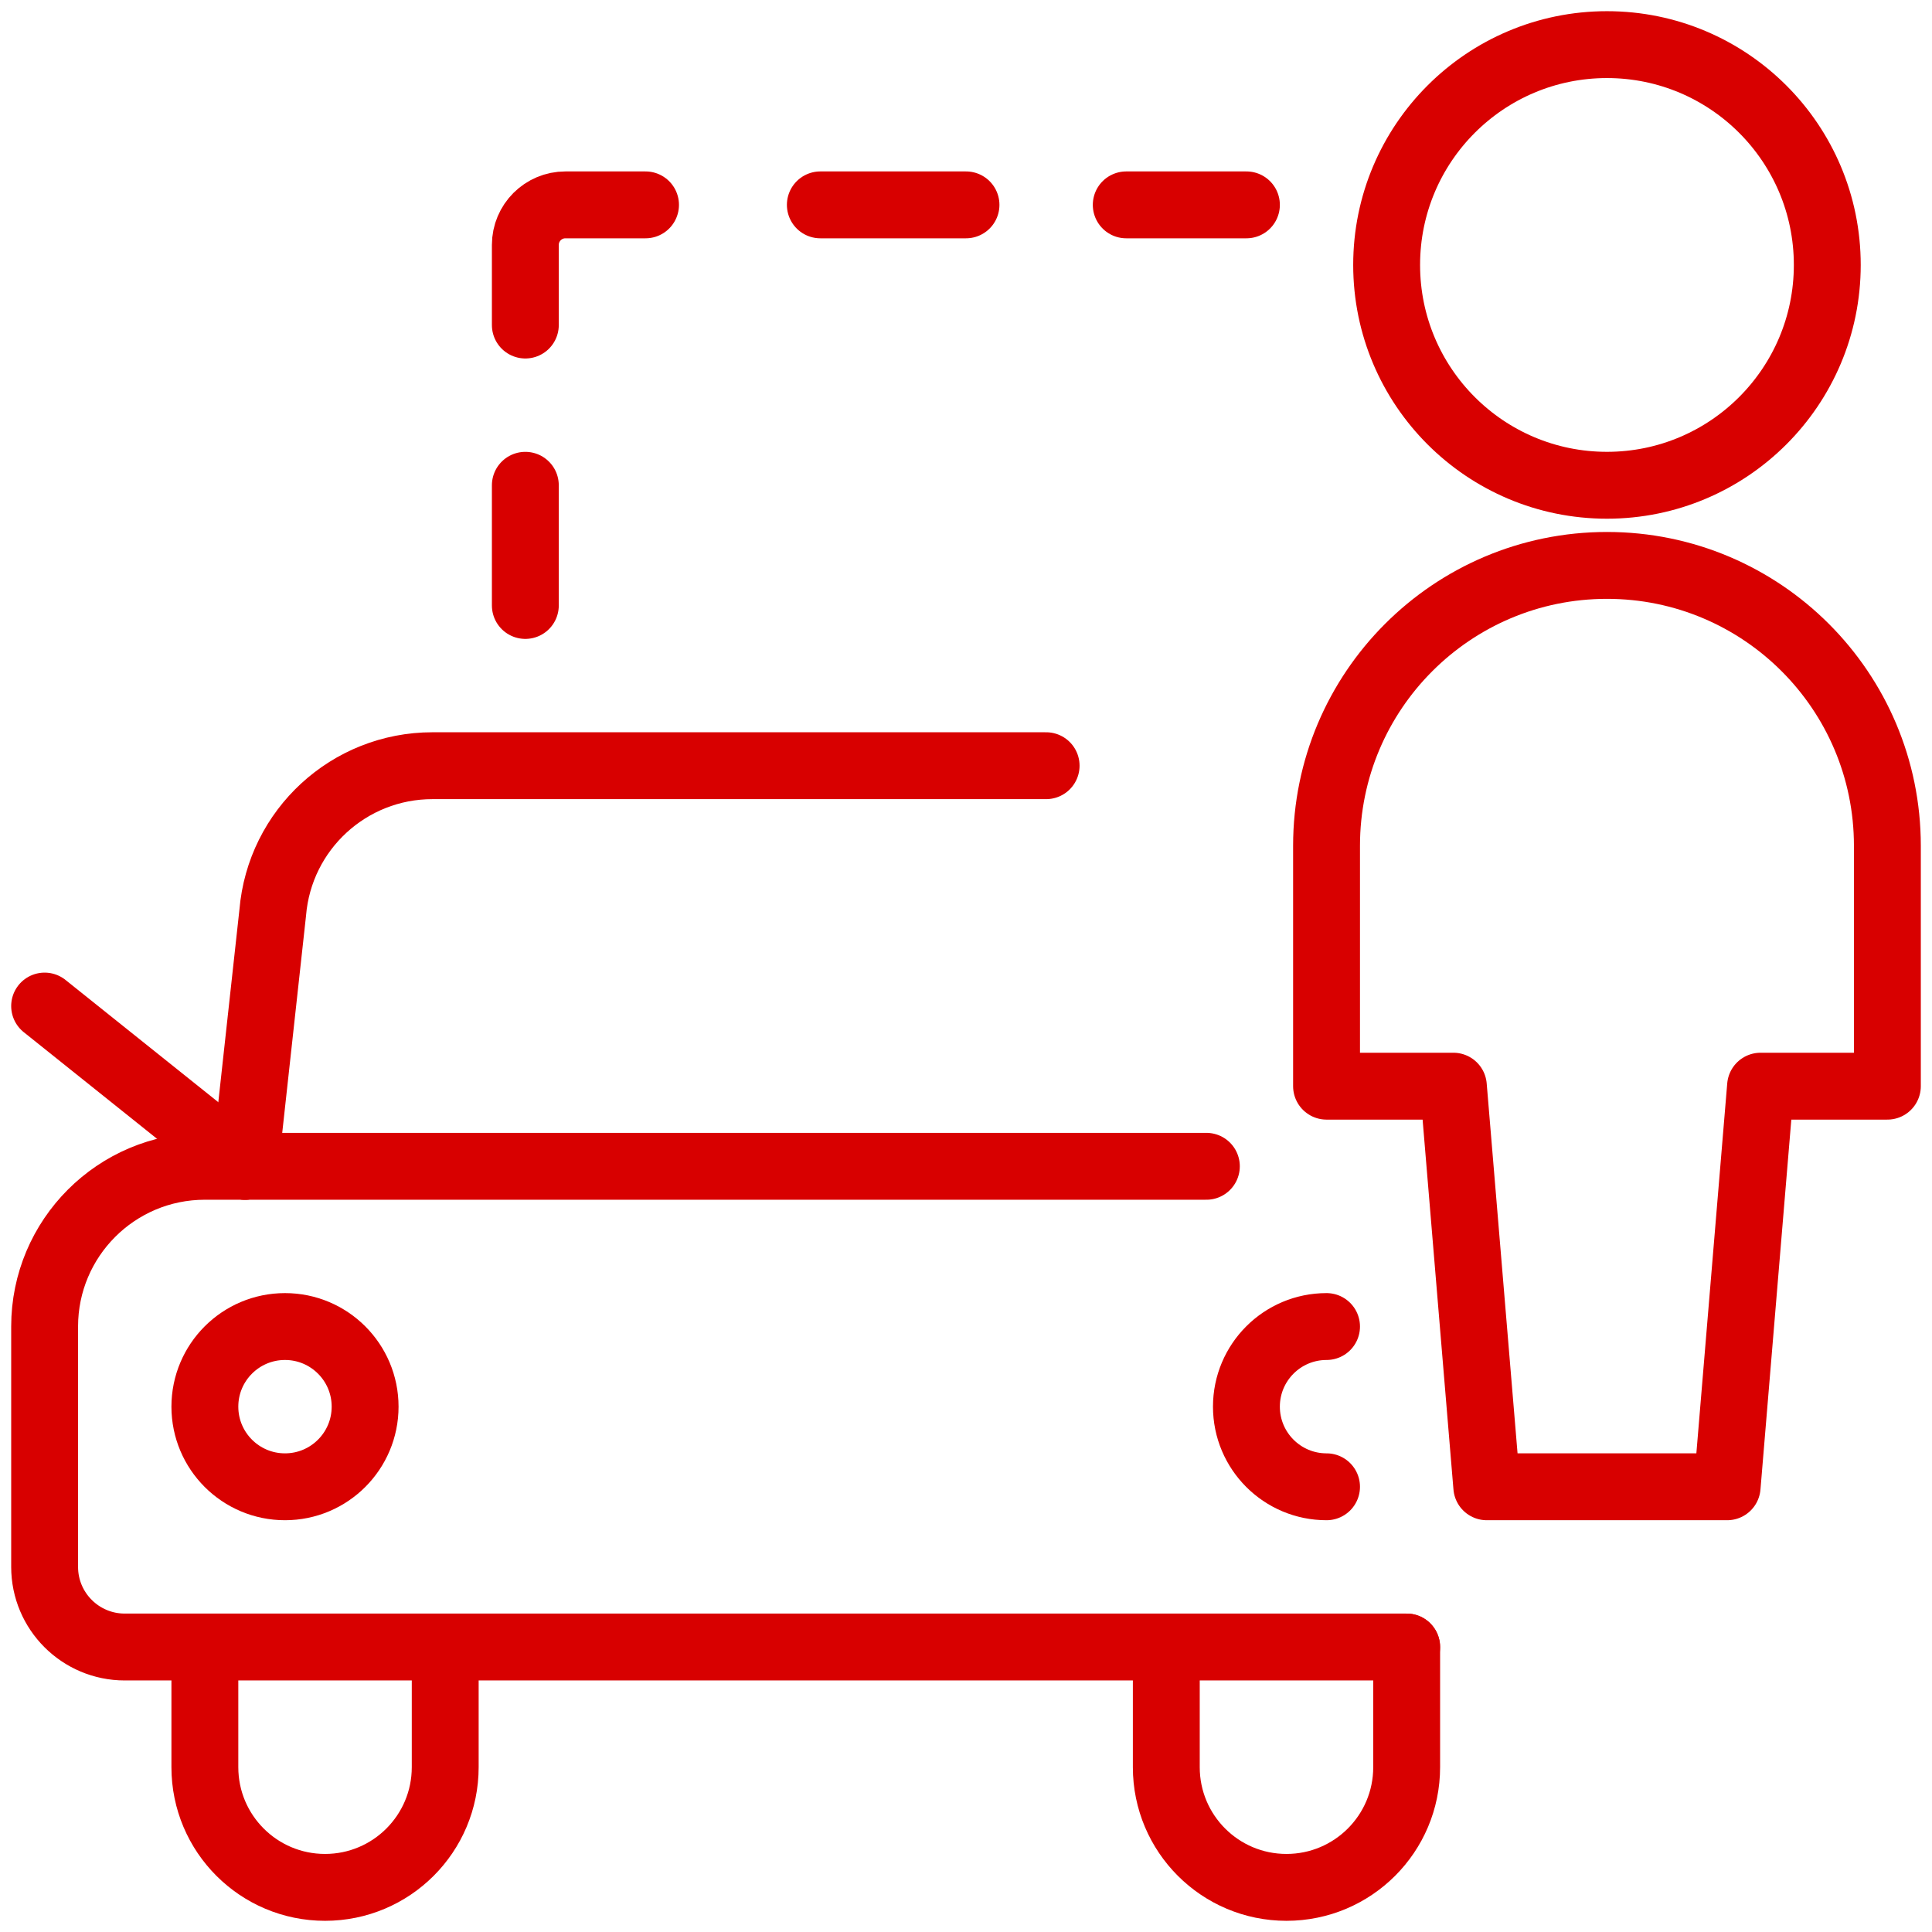 <?xml version="1.0" encoding="UTF-8"?>
<svg width="104px" height="104px" viewBox="0 0 104 104" version="1.1" xmlns="http://www.w3.org/2000/svg" xmlns:xlink="http://www.w3.org/1999/xlink">
    <!-- Generator: Sketch 53.2 (72643) - https://sketchapp.com -->
    <title>taxi-driver</title>
    <desc>Created with Sketch.</desc>
    <g id="Page-1" stroke="none" stroke-width="1" fill="none" fill-rule="evenodd" stroke-linecap="round" stroke-linejoin="round">
        <g id="Dispatch-System" transform="translate(-253, -1275)" stroke="#D80000" stroke-width="3.6">
            <g id="Group" transform="translate(255, 1277)">
                <g id="taxi-driver">
                    <circle id="Oval" cx="84.503" cy="12.262" r="11.86"></circle>
                    <path d="M99.598,43.531 C99.598,35.194 92.84,28.436 84.503,28.436 C76.166,28.436 69.408,35.194 69.408,43.531 L69.408,56.469 L76.235,56.469 L78.034,78.034 L90.972,78.034 L92.771,56.469 L99.598,56.469 L99.598,43.531 Z" id="Shape"></path>
                    <path d="M73.721,86.659 L4.715,86.659 C2.333,86.659 0.402,84.728 0.402,82.346 L0.402,69.408 C0.402,64.644 4.264,60.782 9.028,60.782 L62.939,60.782" id="Shape"></path>
                    <path d="M11.184,60.782 L12.681,47.128 C13.053,42.657 16.79,39.218 21.276,39.218 L54.313,39.218" id="Shape"></path>
                    <circle id="Oval" cx="13.341" cy="73.721" r="4.313"></circle>
                    <path d="M21.966,86.659 L21.966,93.129 C21.966,96.702 19.07,99.598 15.497,99.598 C11.924,99.598 9.028,96.702 9.028,93.129 L9.028,86.659" id="Shape"></path>
                    <path d="M73.721,86.659 L73.721,93.129 C73.721,96.702 70.824,99.598 67.251,99.598 C63.679,99.598 60.782,96.702 60.782,93.129 L60.782,86.659" id="Shape"></path>
                    <path d="M0.402,52.156 L11.184,60.782" id="Shape"></path>
                    <path d="M69.408,78.034 C67.026,78.034 65.095,76.103 65.095,73.721 C65.095,71.339 67.026,69.408 69.408,69.408" id="Shape"></path>
                    <path d="M26.279,30.592 L26.279,24.123" id="Shape"></path>
                    <path d="M26.279,15.497 L26.279,11.184 C26.279,9.993 27.245,9.028 28.436,9.028 L32.749,9.028" id="Shape"></path>
                    <path d="M42.159,9.028 L50,9.028" id="Shape"></path>
                    <path d="M58.626,9.028 L65.095,9.028" id="Shape"></path>
                </g>
            </g>
        </g>
    </g>
</svg>